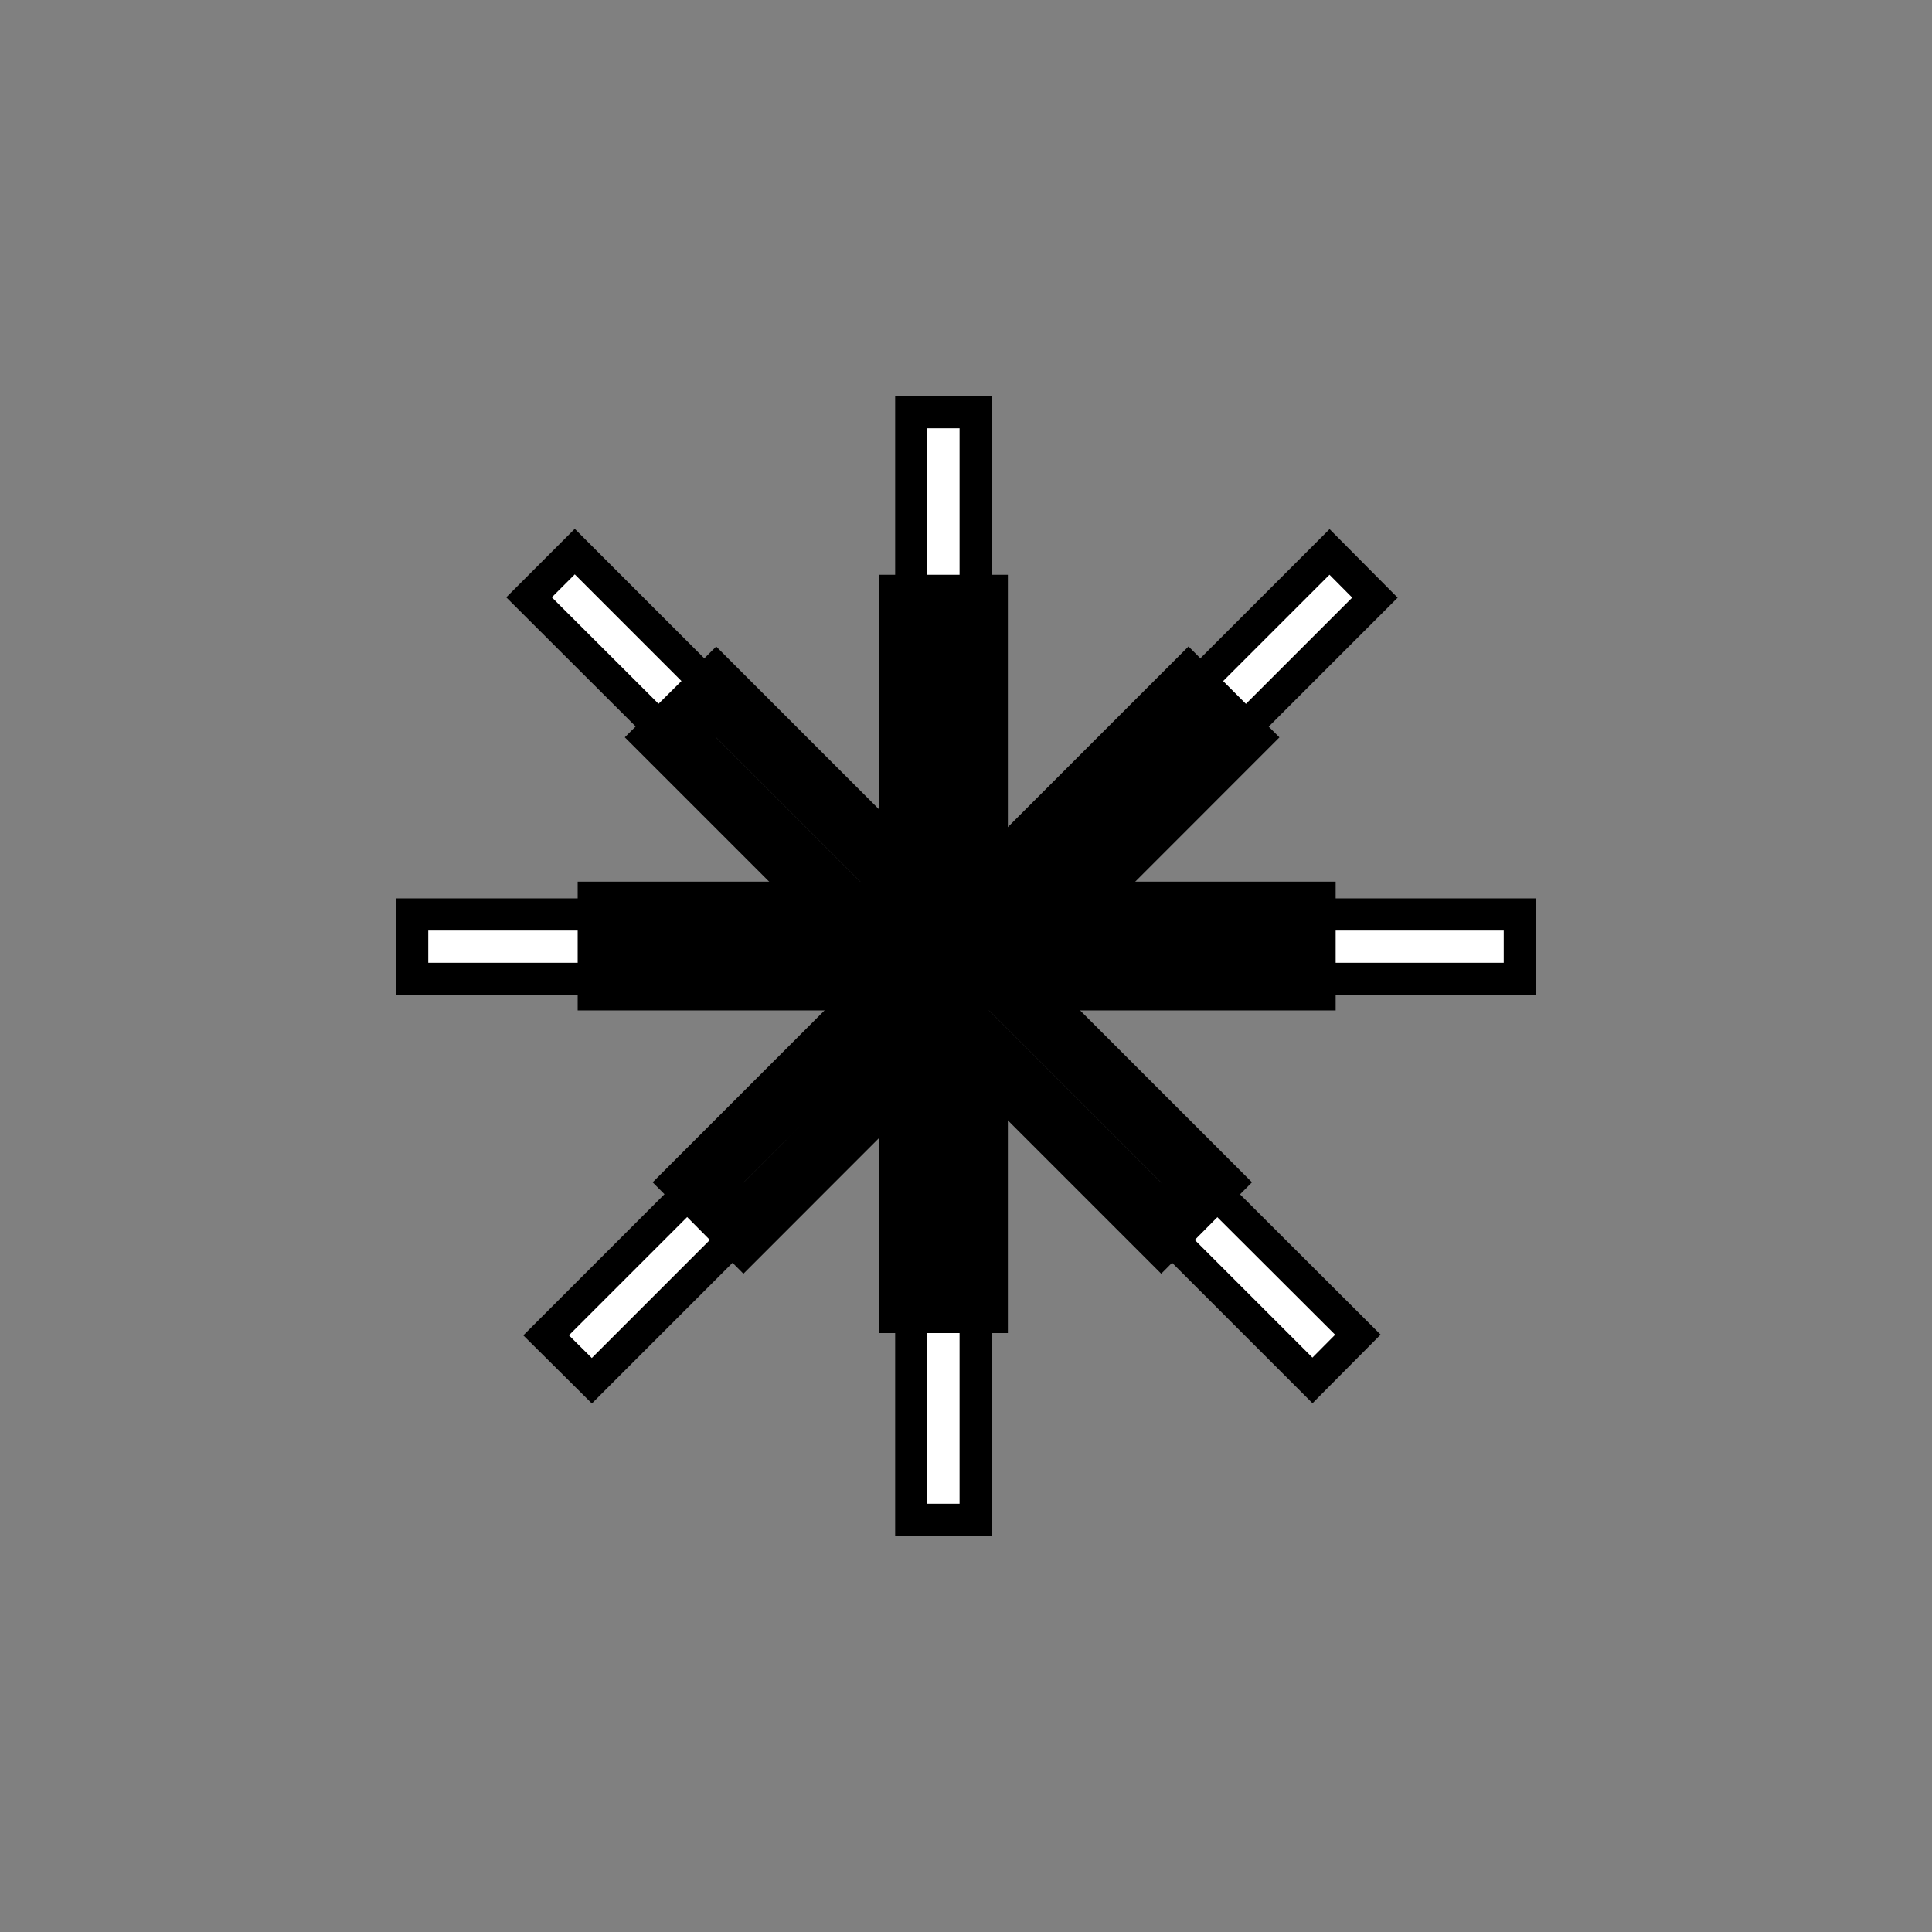 <?xml version="1.0" encoding="UTF-8" standalone="no"?>
<!DOCTYPE svg PUBLIC "-//W3C//DTD SVG 1.1//EN" "http://www.w3.org/Graphics/SVG/1.1/DTD/svg11.dtd">
<svg version="1.1" xmlns="http://www.w3.org/2000/svg" xmlns:xlink="http://www.w3.org/1999/xlink" preserveAspectRatio="xMidYMid meet" viewBox="0 0 60 60" width="60" height="60"><rect x="0" y="0" width="60" height="60" fill="#808080" stroke="none"/><defs><path d="M42.7 18.56L41.29 17.14L36.34 22.09L37.75 23.51L42.7 18.56Z" id="c1f1sIjDwE"></path><path d="M16.96 41.47L18.38 42.88L23.33 37.93L21.91 36.52L16.96 41.47Z" id="a2piVp74F1"></path><path d="M30.3 12.8L28.3 12.8L28.3 19.8L30.3 19.8L30.3 12.8Z" id="h4rlrusSIw"></path><path d="M28.3 47.2L30.3 47.2L30.3 40.2L28.3 40.2L28.3 47.2Z" id="a77bzaCF8"></path><path d="M47.2 30.4L47.2 28.4L40.2 28.4L40.2 30.4L47.2 30.4Z" id="au1ycxupr"></path><path d="M12.8 28.4L12.8 30.4L19.8 30.4L19.8 28.4L12.8 28.4Z" id="c4tjEHJTb"></path><path d="M40.76 42.87L42.17 41.45L37.22 36.51L35.81 37.92L40.76 42.87Z" id="ag5BHIdhf"></path><path d="M17.85 17.13L16.43 18.55L21.38 23.49L22.8 22.08L17.85 17.13Z" id="e3IieqIVa0"></path><path d="M28.3 18.85L30.3 18.85L30.3 40.4L28.3 40.4L28.3 18.85Z" id="cyju5bqR6"></path><path d="M36.91 21.49L38.32 22.9L23.09 38.14L21.68 36.72L36.91 21.49Z" id="c8o6acUyyG"></path><path d="M37.47 36.72L36.06 38.14L20.82 22.9L22.24 21.49L37.47 36.72Z" id="b6DhcM45Mg"></path><path d="M18.94 30.38L18.94 28.38L40.48 28.38L40.48 30.38L18.94 30.38Z" id="c1ShpTkO45"></path></defs><g><g><g><g><use xlink:href="#c1f1sIjDwE" opacity="1" fill="#ffffff" fill-opacity="1"></use><g><use xlink:href="#c1f1sIjDwE" opacity="1" fill-opacity="0" stroke="#000000" stroke-width="1" stroke-opacity="1"></use></g></g><g><use xlink:href="#a2piVp74F1" opacity="1" fill="#ffffff" fill-opacity="1"></use><g><use xlink:href="#a2piVp74F1" opacity="1" fill-opacity="0" stroke="#000000" stroke-width="1" stroke-opacity="1"></use></g></g><g><use xlink:href="#h4rlrusSIw" opacity="1" fill="#ffffff" fill-opacity="1"></use><g><use xlink:href="#h4rlrusSIw" opacity="1" fill-opacity="0" stroke="#000000" stroke-width="1" stroke-opacity="1"></use></g></g><g><use xlink:href="#a77bzaCF8" opacity="1" fill="#ffffff" fill-opacity="1"></use><g><use xlink:href="#a77bzaCF8" opacity="1" fill-opacity="0" stroke="#000000" stroke-width="1" stroke-opacity="1"></use></g></g><g><use xlink:href="#au1ycxupr" opacity="1" fill="#ffffff" fill-opacity="1"></use><g><use xlink:href="#au1ycxupr" opacity="1" fill-opacity="0" stroke="#000000" stroke-width="1" stroke-opacity="1"></use></g></g><g><use xlink:href="#c4tjEHJTb" opacity="1" fill="#ffffff" fill-opacity="1"></use><g><use xlink:href="#c4tjEHJTb" opacity="1" fill-opacity="0" stroke="#000000" stroke-width="1" stroke-opacity="1"></use></g></g><g><use xlink:href="#ag5BHIdhf" opacity="1" fill="#ffffff" fill-opacity="1"></use><g><use xlink:href="#ag5BHIdhf" opacity="1" fill-opacity="0" stroke="#000000" stroke-width="1" stroke-opacity="1"></use></g></g><g><use xlink:href="#e3IieqIVa0" opacity="1" fill="#ffffff" fill-opacity="1"></use><g><use xlink:href="#e3IieqIVa0" opacity="1" fill-opacity="0" stroke="#000000" stroke-width="1" stroke-opacity="1"></use></g></g><g><use xlink:href="#cyju5bqR6" opacity="1" fill="#ffffff" fill-opacity="1"></use><g><use xlink:href="#cyju5bqR6" opacity="1" fill-opacity="0" stroke="#000000" stroke-width="2" stroke-opacity="1"></use></g></g><g><use xlink:href="#c8o6acUyyG" opacity="1" fill="#ffffff" fill-opacity="1"></use><g><use xlink:href="#c8o6acUyyG" opacity="1" fill-opacity="0" stroke="#000000" stroke-width="2" stroke-opacity="1"></use></g></g><g><use xlink:href="#b6DhcM45Mg" opacity="1" fill="#ffffff" fill-opacity="1"></use><g><use xlink:href="#b6DhcM45Mg" opacity="1" fill-opacity="0" stroke="#000000" stroke-width="2" stroke-opacity="1"></use></g></g><g><use xlink:href="#c1ShpTkO45" opacity="1" fill="#ffffff" fill-opacity="1"></use><g><use xlink:href="#c1ShpTkO45" opacity="1" fill-opacity="0" stroke="#000000" stroke-width="2" stroke-opacity="1"></use></g></g></g></g></g></svg>